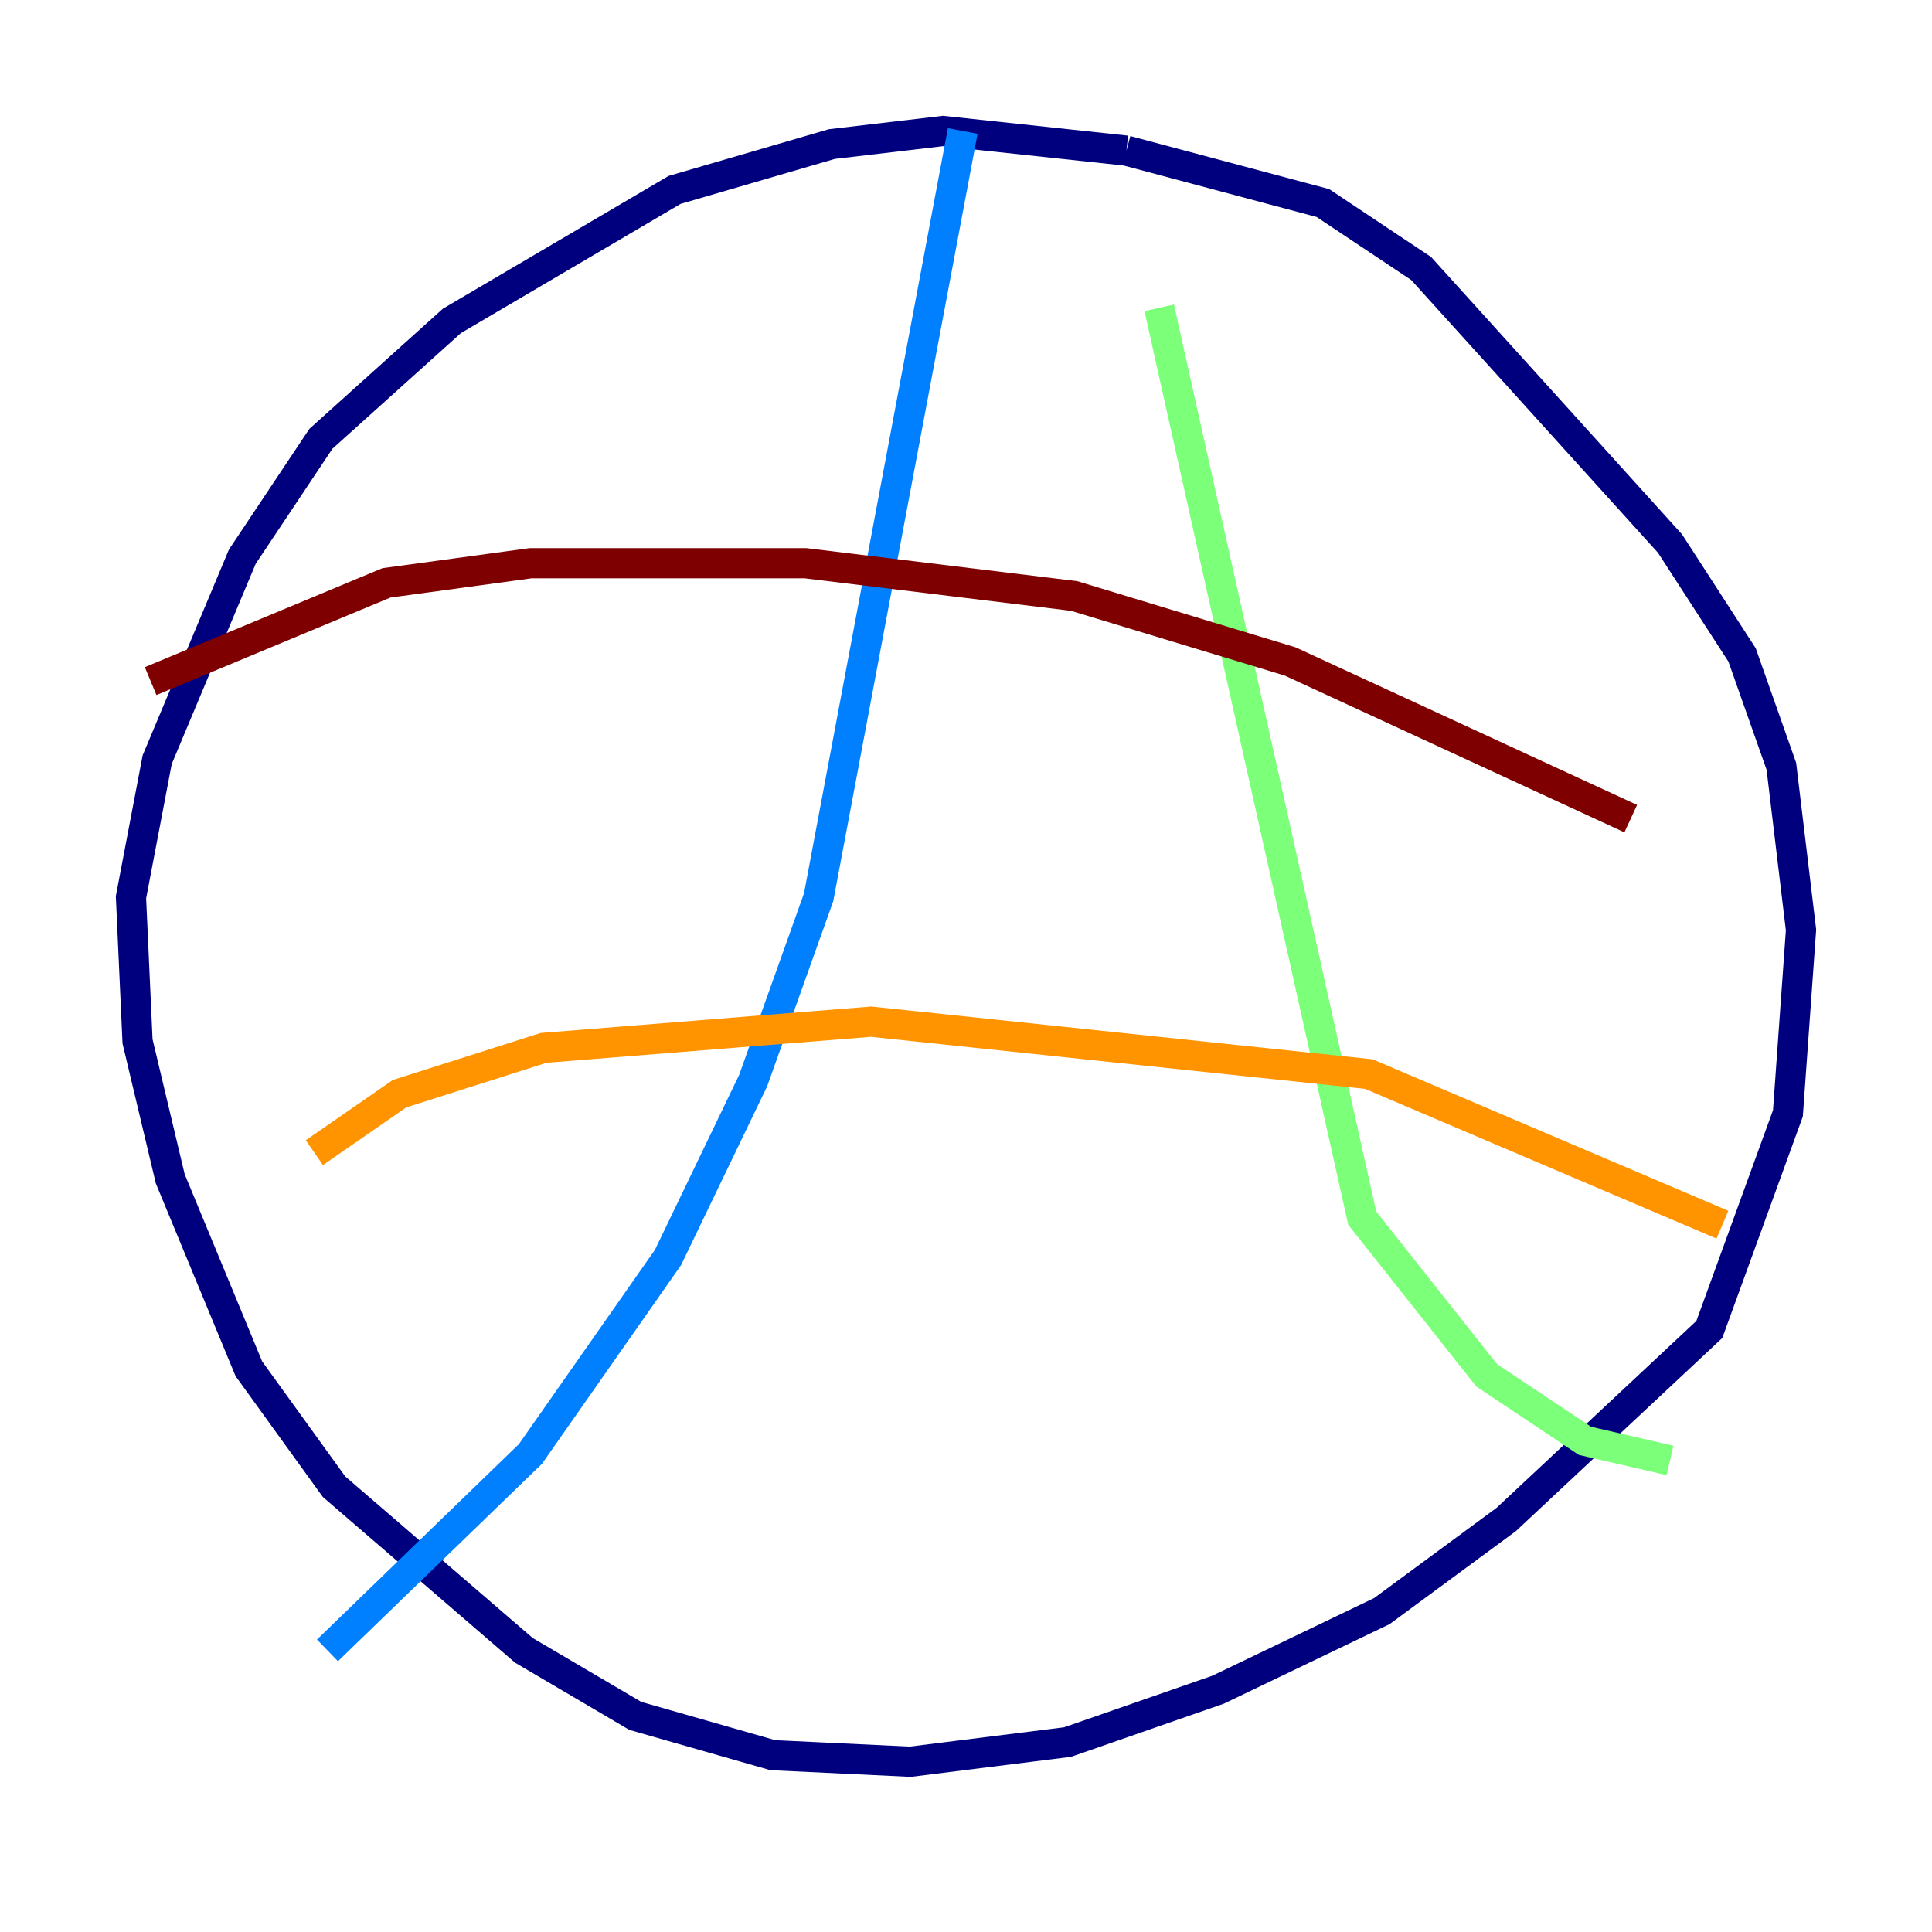 <?xml version="1.0" encoding="utf-8" ?>
<svg baseProfile="tiny" height="128" version="1.2" viewBox="0,0,128,128" width="128" xmlns="http://www.w3.org/2000/svg" xmlns:ev="http://www.w3.org/2001/xml-events" xmlns:xlink="http://www.w3.org/1999/xlink"><defs /><polyline fill="none" points="74.63,9.98 62.481,8.678 55.105,9.546 44.691,12.583 29.939,21.261 21.261,29.071 16.054,36.881 10.414,50.332 8.678,59.444 9.112,68.99 11.281,78.102 16.488,90.685 22.129,98.495 34.712,109.342 42.088,113.681 51.2,116.285 60.312,116.719 70.725,115.417 80.705,111.946 91.552,106.739 99.797,100.664 113.248,88.081 118.454,73.763 119.322,61.614 118.02,50.766 115.417,43.39 110.644,36.014 94.156,17.79 87.647,13.451 74.63,9.98" stroke="#00007f" stroke-width="2" /><polyline fill="none" points="63.783,8.678 54.237,59.444 49.898,71.593 44.258,83.308 35.146,96.325 21.695,109.342" stroke="#0080ff" stroke-width="2" /><polyline fill="none" points="76.8,20.393 90.251,80.705 98.495,91.119 105.003,95.458 110.644,96.759" stroke="#7cff79" stroke-width="2" /><polyline fill="none" points="20.827,76.366 26.468,72.461 36.014,69.424 57.709,67.688 90.685,71.159 114.115,81.139" stroke="#ff9400" stroke-width="2" /><polyline fill="none" points="9.98,45.125 25.6,38.617 35.146,37.315 53.37,37.315 71.159,39.485 85.478,43.824 108.041,54.237" stroke="#7f0000" stroke-width="2" /></svg>